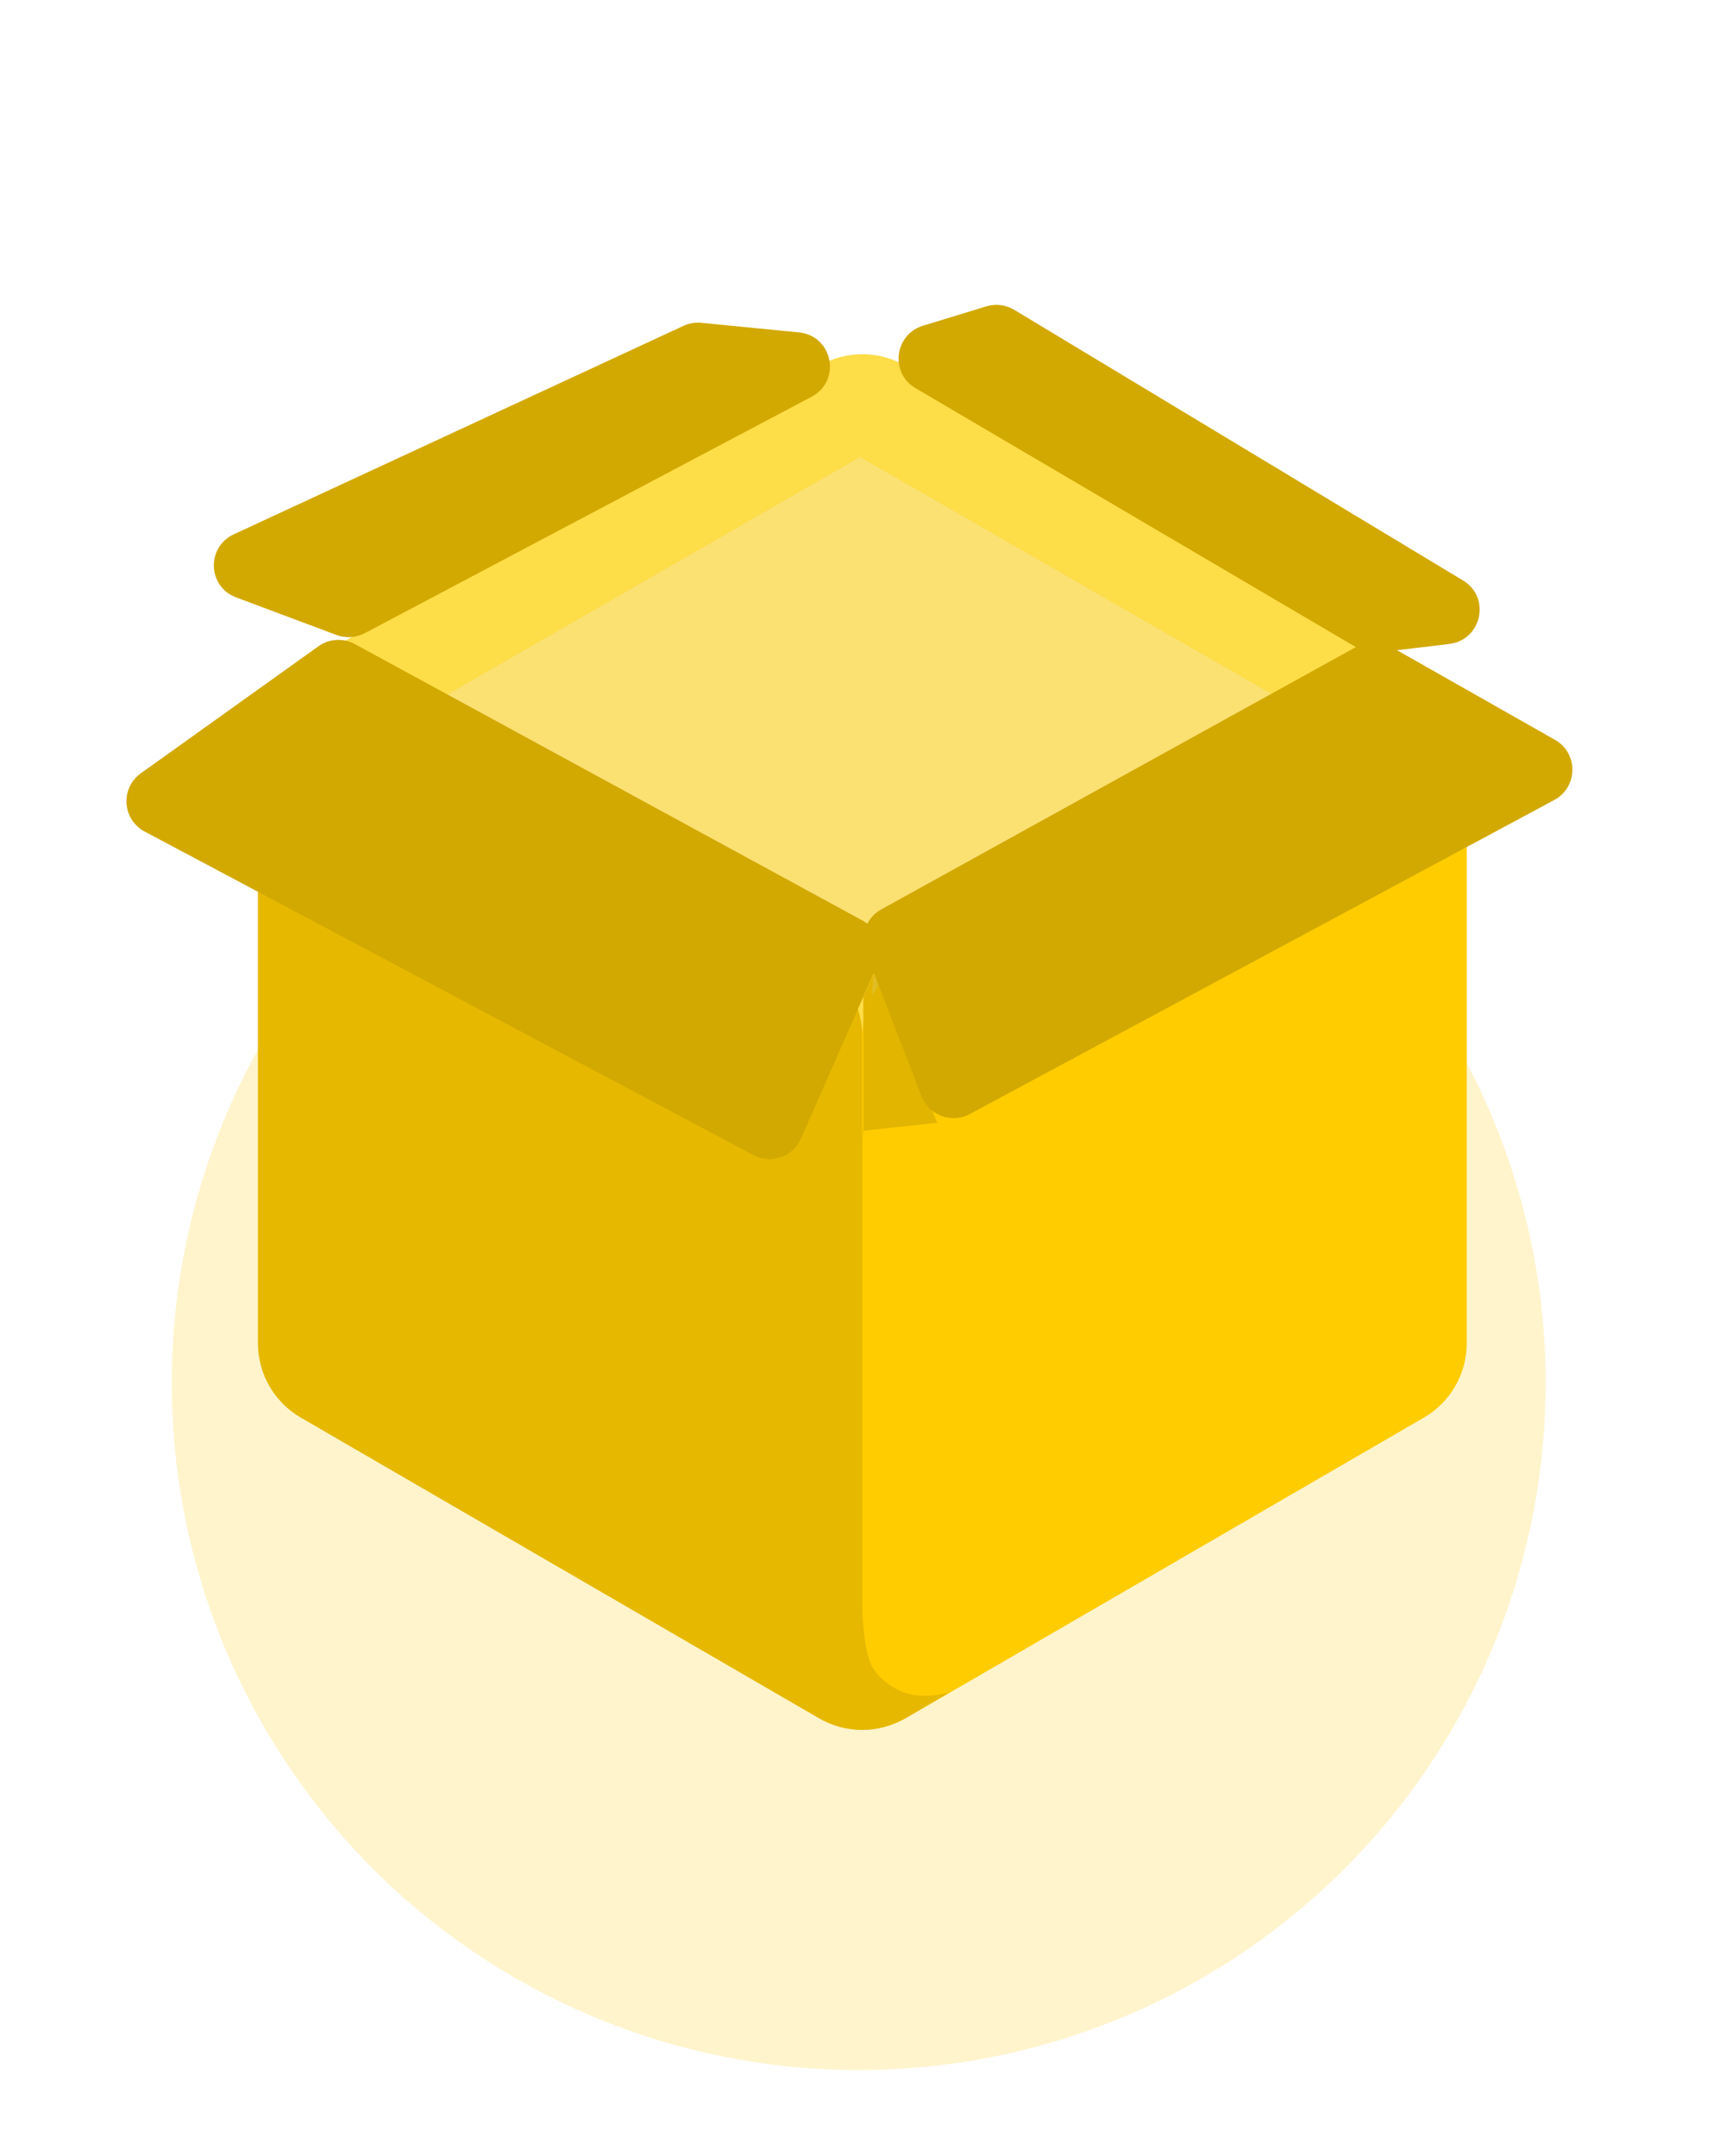 <svg width="201" height="251" viewBox="0 0 201 251" fill="none" xmlns="http://www.w3.org/2000/svg">
  <circle opacity="0.2" cx="100" cy="161" r="80" fill="#FFCC00" />
  <g opacity="0.1" filter="url(#filter0_d)">
    <path
      d="M98.921 164.107C99.496 163.807 100.181 163.805 100.758 164.101L165.846 197.476C167.296 198.219 167.296 200.292 165.846 201.035L100.758 234.41C100.181 234.706 99.496 234.704 98.921 234.404L34.927 201.029C33.493 200.281 33.493 198.23 34.927 197.482L98.921 164.107Z"
      fill="black" fill-opacity="0.01" />
  </g>
  <path
    d="M30.044 86.26C30.044 82.695 31.943 79.399 35.027 77.61L95.404 42.588C98.507 40.788 102.336 40.788 105.439 42.588L165.816 77.61C168.9 79.399 170.798 82.695 170.798 86.26V156.384C170.798 159.95 168.9 163.245 165.816 165.034L105.439 200.056C102.336 201.856 98.507 201.856 95.404 200.056L35.027 165.034C31.943 163.245 30.044 159.95 30.044 156.384V86.26Z"
    fill="#FDDD48" />
  <path
    d="M100.422 120.58C100.422 116.735 102.627 113.23 106.094 111.566L166.023 82.791C168.236 81.729 170.799 83.341 170.799 85.796V156.382C170.799 159.948 168.901 163.243 165.816 165.032L105.428 200.061C103.206 201.35 100.422 199.746 100.422 197.177L100.422 162.142L100.422 120.58Z"
    fill="#FFCC00" />
  <path
    d="M30.044 85.806C30.044 83.35 32.611 81.737 34.825 82.803L94.762 111.679C98.222 113.346 100.421 116.847 100.421 120.688V187.148C100.421 187.148 100.482 192.51 101.729 194.316C102.797 195.862 104.515 196.932 106.069 197.266C108.314 197.748 110.618 197.01 110.618 197.01L105.448 200.03C102.341 201.845 98.498 201.851 95.386 200.046L35.027 165.035C31.943 163.246 30.044 159.95 30.044 156.385V85.806Z"
    fill="#E6B800" />
  <rect width="56.987" height="56.987" transform="matrix(0.867 0.499 -0.867 0.499 100.147 53.209)"
    fill="#FBE072" />
  <path opacity="0.5" d="M109.145 130.716L101.712 113.008L100.539 131.648L109.145 130.716Z" fill="#C79F00" />
  <path
    d="M107.315 127.619L100.82 110.827C100.098 108.962 100.865 106.85 102.616 105.883L158.041 75.257C159.259 74.584 160.739 74.592 161.949 75.279L181.084 86.133C183.821 87.686 183.776 91.646 181.003 93.136L112.939 129.699C110.82 130.837 108.183 129.862 107.315 127.619Z"
    fill="#D2A900" />
  <path
    d="M37.082 75.243L16.402 90.029C13.986 91.756 14.229 95.421 16.852 96.815L87.737 134.481C89.791 135.572 92.339 134.688 93.275 132.559L102.188 112.295C103.025 110.393 102.265 108.166 100.439 107.172L41.321 74.984C39.975 74.251 38.328 74.351 37.082 75.243Z"
    fill="#D2A900" />
  <path
    d="M93.038 38.702L81.683 37.584C80.966 37.513 80.242 37.636 79.588 37.939L27.224 62.208C24.002 63.701 24.171 68.306 27.494 69.55L39.181 73.926C40.261 74.331 41.465 74.253 42.485 73.713L94.517 46.187C98.023 44.332 96.988 39.091 93.038 38.702Z"
    fill="#D2A900" />
  <path
    d="M160.561 75.955L168.767 74.974C172.552 74.522 173.641 69.549 170.384 67.586L118.106 36.066C117.134 35.48 115.955 35.335 114.866 35.668L107.489 37.921C104.155 38.94 103.611 43.423 106.608 45.185L158.056 75.431C158.81 75.875 159.69 76.059 160.561 75.955Z"
    fill="#D2A900" />
  <path d="M100.539 132.812V116.113L101.712 113.395C101.321 119.737 100.539 132.501 100.539 132.812Z" fill="#E3B500" />
  <defs>
    <filter id="filter0_d" x="17.852" y="147.881" width="165.082" height="102.75" filterUnits="userSpaceOnUse"
      color-interpolation-filters="sRGB">
      <feFlood flood-opacity="0" result="BackgroundImageFix" />
      <feColorMatrix in="SourceAlpha" type="matrix" values="0 0 0 0 0 0 0 0 0 0 0 0 0 0 0 0 0 0 127 0" />
      <feOffset />
      <feGaussianBlur stdDeviation="8" />
      <feColorMatrix type="matrix" values="0 0 0 0 1 0 0 0 0 0.8 0 0 0 0 0 0 0 0 0.4 0" />
      <feBlend mode="normal" in2="BackgroundImageFix" result="effect1_dropShadow" />
      <feBlend mode="normal" in="SourceGraphic" in2="effect1_dropShadow" result="shape" />
    </filter>
  </defs>
</svg>